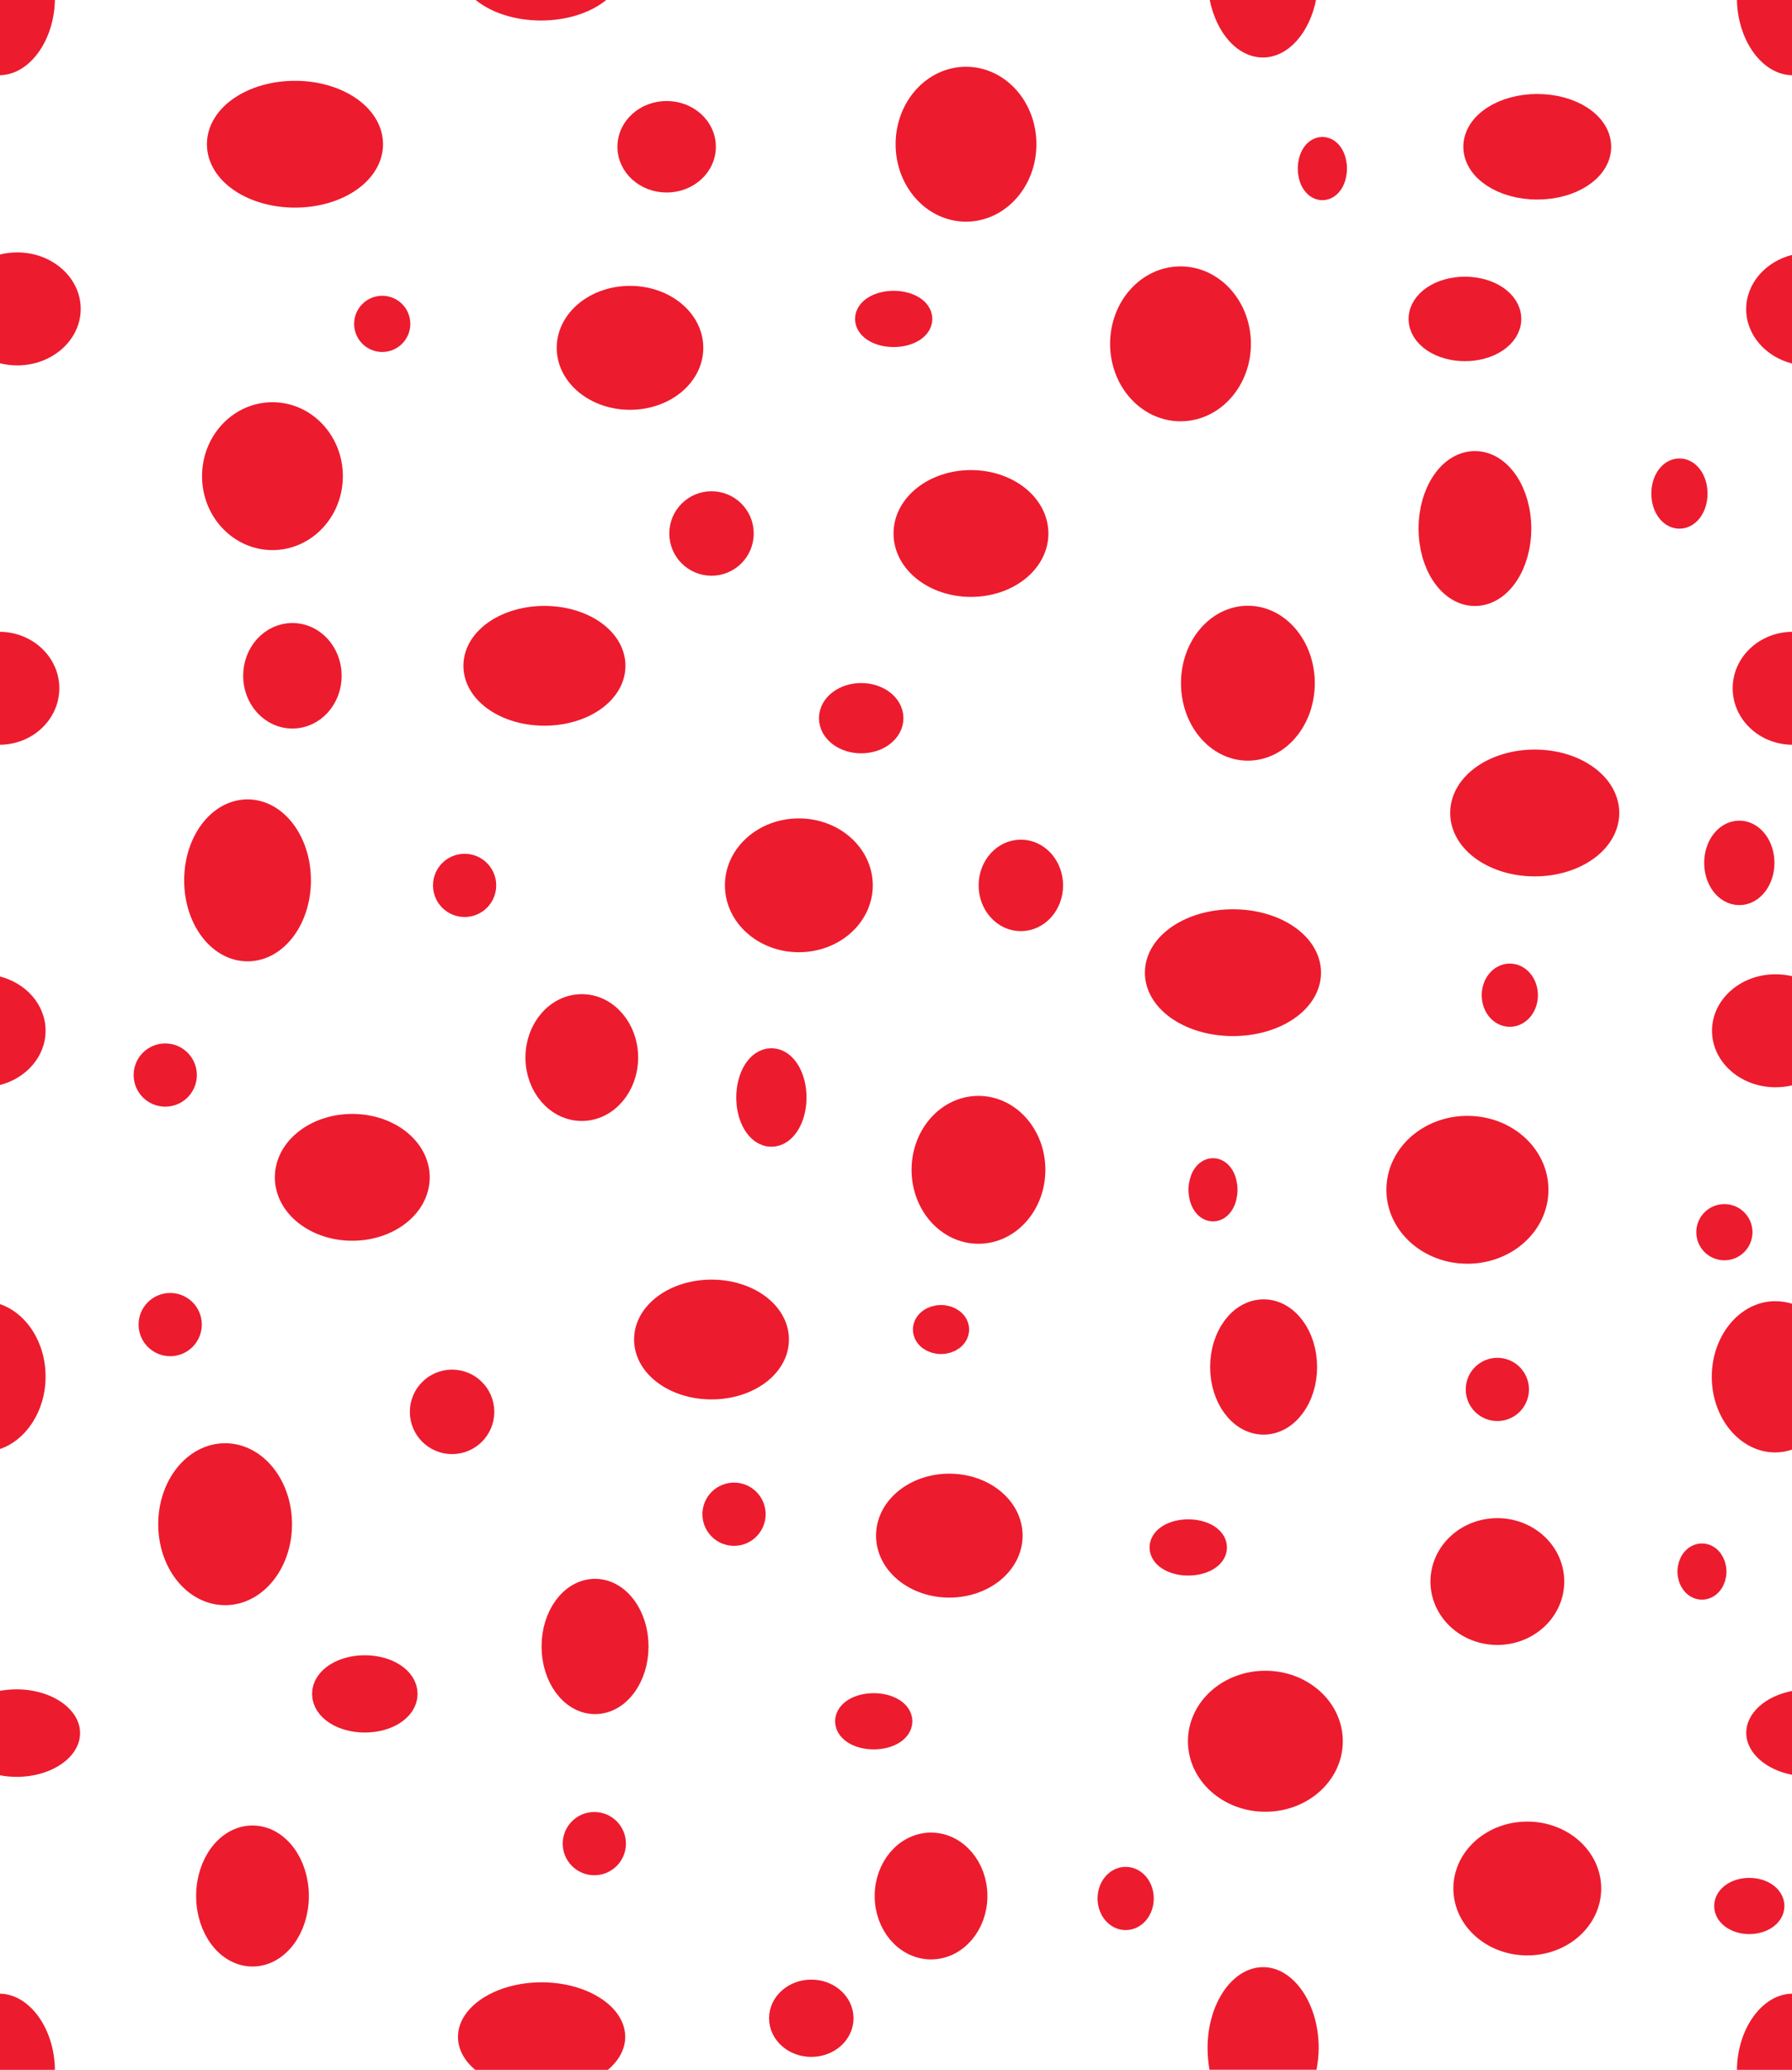 <?xml version="1.0" encoding="utf-8"?>
<svg version="1.1" xmlns="http://www.w3.org/2000/svg" x="0px" y="0px" xml:space="preserve" width="22.448" height="25.921" viewBox="0.011 -25.935 22.448 25.921">
	<g>
		<rect x="0.011" y="-25.935" style="fill:none;" width="22.448" height="25.921"/>
		<path style="fill:#ED1B2E;" d="M0.002-16.608c0.416,0,0.752-0.317,0.752-0.708c0-0.39-0.336-0.707-0.752-0.707"/>
		<circle style="fill:#ED1B2E;stroke:#ED1B2E;stroke-width:0.35;" cx="4.799" cy="-21.879" r="0.177"/>
		<ellipse style="fill:#ED1B2E;stroke:#ED1B2E;stroke-width:0.35;" cx="12.112" cy="-24.129" rx="0.707" ry="0.795"/>
		<ellipse style="fill:#ED1B2E;stroke:#ED1B2E;stroke-width:0.35;" cx="8.362" cy="-24.097" rx="0.442" ry="0.398"/>
		<ellipse style="fill:#ED1B2E;stroke:#ED1B2E;stroke-width:0.35;" cx="16.576" cy="-23.824" rx="0.133" ry="0.221"/>
		<ellipse style="fill:#ED1B2E;stroke:#ED1B2E;stroke-width:0.35;" cx="19.268" cy="-24.097" rx="0.751" ry="0.486"/>
		<ellipse style="fill:#ED1B2E;stroke:#ED1B2E;stroke-width:0.35;" cx="14.799" cy="-21.629" rx="0.707" ry="0.795"/>
		<ellipse style="fill:#ED1B2E;stroke:#ED1B2E;stroke-width:0.35;" cx="18.487" cy="-19.316" rx="0.531" ry="0.795"/>
		<path style="fill:#ED1B2E;" d="M22.468-18.023c-0.416,0-0.752,0.317-0.752,0.707c0,0.391,0.336,0.708,0.752,0.708"/>
		<ellipse style="fill:#ED1B2E;stroke:#ED1B2E;stroke-width:0.35;" cx="19.236" cy="-15.754" rx="0.884" ry="0.619"/>
		<ellipse style="fill:#ED1B2E;stroke:#ED1B2E;stroke-width:0.35;" cx="15.643" cy="-17.379" rx="0.663" ry="0.795"/>
		<ellipse style="fill:#ED1B2E;stroke:#ED1B2E;stroke-width:0.35;" cx="12.174" cy="-19.254" rx="0.795" ry="0.619"/>
		<ellipse style="fill:#ED1B2E;stroke:#ED1B2E;stroke-width:0.35;" cx="6.831" cy="-17.597" rx="0.84" ry="0.575"/>
		<ellipse style="fill:#ED1B2E;stroke:#ED1B2E;stroke-width:0.35;" cx="3.424" cy="-19.972" rx="0.707" ry="0.751"/>
		<ellipse style="fill:#ED1B2E;stroke:#ED1B2E;stroke-width:0.35;" cx="11.206" cy="-21.941" rx="0.309" ry="0.177"/>
		<ellipse style="fill:#ED1B2E;stroke:#ED1B2E;stroke-width:0.35;" cx="18.362" cy="-21.941" rx="0.531" ry="0.354"/>
		<ellipse style="fill:#ED1B2E;stroke:#ED1B2E;stroke-width:0.35;" cx="21.049" cy="-19.754" rx="0.177" ry="0.265"/>
		<ellipse style="fill:#ED1B2E;stroke:#ED1B2E;stroke-width:0.35;" cx="12.799" cy="-14.847" rx="0.354" ry="0.398"/>
		<ellipse style="fill:#ED1B2E;stroke:#ED1B2E;stroke-width:0.35;" cx="10.799" cy="-16.941" rx="0.354" ry="0.265"/>
		<ellipse style="fill:#ED1B2E;stroke:#ED1B2E;stroke-width:0.35;" cx="18.924" cy="-13.472" rx="0.177" ry="0.221"/>
		<ellipse style="fill:#ED1B2E;stroke:#ED1B2E;stroke-width:0.35;" cx="15.456" cy="-13.754" rx="0.928" ry="0.619"/>
		<ellipse style="fill:#ED1B2E;stroke:#ED1B2E;stroke-width:0.35;" cx="10.018" cy="-14.848" rx="0.751" ry="0.663"/>
		<circle style="fill:#ED1B2E;stroke:#ED1B2E;stroke-width:0.35;" cx="5.831" cy="-14.847" r="0.221"/>
		<ellipse style="fill:#ED1B2E;stroke:#ED1B2E;stroke-width:0.35;" cx="3.674" cy="-17.472" rx="0.442" ry="0.486"/>
		<ellipse style="fill:#ED1B2E;stroke:#ED1B2E;stroke-width:0.35;" cx="3.112" cy="-14.91" rx="0.619" ry="0.839"/>
		<circle style="fill:#ED1B2E;stroke:#ED1B2E;stroke-width:0.35;" cx="2.081" cy="-12.472" r="0.221"/>
		<ellipse style="fill:#ED1B2E;stroke:#ED1B2E;stroke-width:0.35;" cx="4.424" cy="-11.191" rx="0.795" ry="0.619"/>
		<ellipse style="fill:#ED1B2E;stroke:#ED1B2E;stroke-width:0.35;" cx="9.674" cy="-12.191" rx="0.265" ry="0.442"/>
		<circle style="fill:#ED1B2E;stroke:#ED1B2E;stroke-width:0.35;" cx="5.674" cy="-8.254" r="0.354"/>
		<ellipse style="fill:#ED1B2E;stroke:#ED1B2E;stroke-width:0.35;" cx="11.799" cy="-9.285" rx="0.177" ry="0.132"/>
		<ellipse style="fill:#ED1B2E;stroke:#ED1B2E;stroke-width:0.35;" cx="12.268" cy="-11.285" rx="0.663" ry="0.751"/>
		<ellipse style="fill:#ED1B2E;stroke:#ED1B2E;stroke-width:0.35;" cx="8.924" cy="-9.16" rx="0.795" ry="0.575"/>
		<ellipse style="fill:#ED1B2E;stroke:#ED1B2E;stroke-width:0.35;" cx="15.206" cy="-11.035" rx="0.132" ry="0.221"/>
		<ellipse style="fill:#ED1B2E;stroke:#ED1B2E;stroke-width:0.35;" cx="18.393" cy="-11.035" rx="0.84" ry="0.751"/>
		<ellipse style="fill:#ED1B2E;stroke:#ED1B2E;stroke-width:0.35;" cx="15.84" cy="-8.816" rx="0.495" ry="0.672"/>
		<circle style="fill:#ED1B2E;stroke:#ED1B2E;stroke-width:0.35;" cx="21.612" cy="-10.504" r="0.177"/>
		<ellipse style="fill:#ED1B2E;stroke:#ED1B2E;stroke-width:0.35;" cx="21.799" cy="-15.129" rx="0.265" ry="0.354"/>
		<ellipse style="fill:#ED1B2E;stroke:#ED1B2E;stroke-width:0.35;" cx="18.768" cy="-6.129" rx="0.663" ry="0.619"/>
		<circle style="fill:#ED1B2E;stroke:#ED1B2E;stroke-width:0.35;" cx="2.143" cy="-9.347" r="0.221"/>
		<ellipse style="fill:#ED1B2E;stroke:#ED1B2E;stroke-width:0.35;" cx="2.831" cy="-6.847" rx="0.663" ry="0.839"/>
		<ellipse style="fill:#ED1B2E;stroke:#ED1B2E;stroke-width:0.35;" cx="4.581" cy="-4.722" rx="0.486" ry="0.309"/>
		<ellipse style="fill:#ED1B2E;stroke:#ED1B2E;stroke-width:0.35;" cx="3.174" cy="-2.191" rx="0.531" ry="0.708"/>
		<circle style="fill:#ED1B2E;stroke:#ED1B2E;stroke-width:0.35;" cx="9.206" cy="-6.972" r="0.221"/>
		<ellipse style="fill:#ED1B2E;stroke:#ED1B2E;stroke-width:0.35;" cx="11.903" cy="-6.704" rx="0.743" ry="0.601"/>
		<ellipse style="fill:#ED1B2E;stroke:#ED1B2E;stroke-width:0.35;" cx="14.896" cy="-6.556" rx="0.31" ry="0.177"/>
		<ellipse style="fill:#ED1B2E;stroke:#ED1B2E;stroke-width:0.35;" cx="21.331" cy="-6.254" rx="0.132" ry="0.177"/>
		<ellipse style="fill:#ED1B2E;stroke:#ED1B2E;stroke-width:0.35;" cx="21.924" cy="-2.066" rx="0.265" ry="0.177"/>
		<ellipse style="fill:#ED1B2E;stroke:#ED1B2E;stroke-width:0.35;" cx="19.143" cy="-2.285" rx="0.751" ry="0.663"/>
		<ellipse style="fill:#ED1B2E;stroke:#ED1B2E;stroke-width:0.35;" cx="15.862" cy="-4.129" rx="0.795" ry="0.708"/>
		<ellipse style="fill:#ED1B2E;stroke:#ED1B2E;stroke-width:0.35;" cx="14.112" cy="-2.16" rx="0.177" ry="0.221"/>
		<ellipse style="fill:#ED1B2E;stroke:#ED1B2E;stroke-width:0.35;" cx="11.674" cy="-2.191" rx="0.531" ry="0.619"/>
		<ellipse style="fill:#ED1B2E;stroke:#ED1B2E;stroke-width:0.35;" cx="10.174" cy="-0.66" rx="0.354" ry="0.309"/>
		<circle style="fill:#ED1B2E;stroke:#ED1B2E;stroke-width:0.35;" cx="7.456" cy="-2.847" r="0.221"/>
		<ellipse style="fill:#ED1B2E;stroke:#ED1B2E;stroke-width:0.35;" cx="10.956" cy="-4.379" rx="0.309" ry="0.177"/>
		<circle style="fill:#ED1B2E;stroke:#ED1B2E;stroke-width:0.35;" cx="18.768" cy="-8.535" r="0.221"/>
		<ellipse style="fill:#ED1B2E;stroke:#ED1B2E;stroke-width:0.35;" cx="3.706" cy="-24.129" rx="0.928" ry="0.619"/>
		<ellipse style="fill:#ED1B2E;stroke:#ED1B2E;stroke-width:0.35;" cx="7.903" cy="-21.579" rx="0.743" ry="0.601"/>
		<circle style="fill:#ED1B2E;stroke:#ED1B2E;stroke-width:0.35;" cx="8.924" cy="-19.254" r="0.354"/>
		<ellipse style="fill:#ED1B2E;stroke:#ED1B2E;stroke-width:0.35;" cx="7.299" cy="-12.691" rx="0.531" ry="0.619"/>
		<ellipse style="fill:#ED1B2E;stroke:#ED1B2E;stroke-width:0.35;" cx="7.465" cy="-5.316" rx="0.495" ry="0.672"/>
		<path style="fill:#ED1B2E;" d="M7.624-0.012c0.137-0.115,0.219-0.259,0.219-0.415c0-0.376-0.47-0.683-1.047-0.683
			c-0.578,0-1.048,0.307-1.048,0.683c0,0.155,0.08,0.299,0.216,0.413h1.663L7.624-0.012z"/>
		<path style="fill:#ED1B2E;" d="M5.955-25.947h1.676l-0.016,0.004c-0.191,0.161-0.491,0.265-0.829,0.265
			C6.447-25.679,6.148-25.783,5.955-25.947z"/>
		<path style="fill:#ED1B2E;" d="M0.008-21.386c0.069,0.017,0.143,0.027,0.219,0.027c0.438,0,0.795-0.317,0.795-0.708
			c0-0.39-0.356-0.707-0.795-0.707c-0.075,0-0.148,0.009-0.217,0.026l0.001-0.002v1.359L0.008-21.386z"/>
		<path style="fill:#ED1B2E;" d="M22.465-21.387v-1.359l-0.001,0.002c-0.334,0.083-0.579,0.357-0.579,0.681
			c0,0.323,0.244,0.597,0.577,0.681L22.465-21.387z"/>
		<path style="fill:#ED1B2E;" d="M16.502-0.011c0.017-0.09,0.028-0.182,0.028-0.277c0-0.557-0.315-1.012-0.695-1.012
			c-0.386,0-0.697,0.455-0.697,1.012c0,0.094,0.009,0.188,0.024,0.273l0,0h1.334L16.502-0.011z"/>
		<path style="fill:#ED1B2E;" d="M16.496-25.949H15.16h0.002c0.082,0.424,0.349,0.734,0.67,0.734c0.315,0,0.587-0.311,0.667-0.733
			L16.496-25.949z"/>
		<path style="fill:#ED1B2E;" d="M22.471-12.346c-0.069,0.018-0.143,0.027-0.219,0.027c-0.439,0-0.795-0.317-0.795-0.708
			c0-0.39,0.356-0.707,0.795-0.707c0.075,0,0.147,0.009,0.217,0.026l-0.001-0.002v1.359L22.471-12.346z"/>
		<path style="fill:#ED1B2E;" d="M0.002-12.351v-1.359l0.001,0.002c0.335,0.083,0.579,0.357,0.579,0.681
			c0,0.323-0.243,0.597-0.576,0.681L0.002-12.351z"/>
		<path style="fill:#ED1B2E;" d="M0-3.705c0.069,0.014,0.143,0.022,0.219,0.022c0.438,0,0.795-0.246,0.795-0.548
			c0-0.302-0.357-0.548-0.795-0.548c-0.075,0-0.148,0.007-0.217,0.02h0.001v1.051L0-3.705z"/>
		<path style="fill:#ED1B2E;" d="M22.466-3.709v-1.053L22.465-4.76c-0.334,0.063-0.579,0.275-0.579,0.526
			c0,0.249,0.245,0.463,0.578,0.526L22.466-3.709z"/>
		<path style="fill:#ED1B2E;" d="M22.468-7.784c-0.069,0.024-0.143,0.038-0.219,0.038c-0.439,0-0.795-0.426-0.795-0.947
			c0-0.521,0.356-0.947,0.795-0.947c0.075,0,0.148,0.012,0.217,0.034h-0.001v1.815L22.468-7.784z"/>
		<path style="fill:#ED1B2E;" d="M0.002-7.791v-1.818l0.001,0.003c0.334,0.11,0.579,0.475,0.579,0.911
			c0,0.43-0.244,0.798-0.577,0.908L0.002-7.791z"/>
		<path style="fill:#ED1B2E;" d="M22.468-0.014v-0.954h-0.002c-0.377,0-0.697,0.439-0.697,0.968l-0.001-0.014
			C21.768-0.014,22.467-0.014,22.468-0.014z"/>
		<path style="fill:#ED1B2E;" d="M0.001-0.014v-0.954h0.001C0.38-0.968,0.699-0.529,0.699,0L0.7-0.014H0.001z"/>
		<path style="fill:#ED1B2E;" d="M22.468-25.947v0.954h-0.002c-0.377,0-0.697-0.438-0.697-0.968l-0.001,0.014
			C21.768-25.947,22.467-25.947,22.468-25.947z"/>
		<path style="fill:#ED1B2E;" d="M0.001-25.947v0.954h0.001c0.378,0,0.697-0.438,0.697-0.968L0.7-25.947H0.001z"/>
	</g>
</svg>
